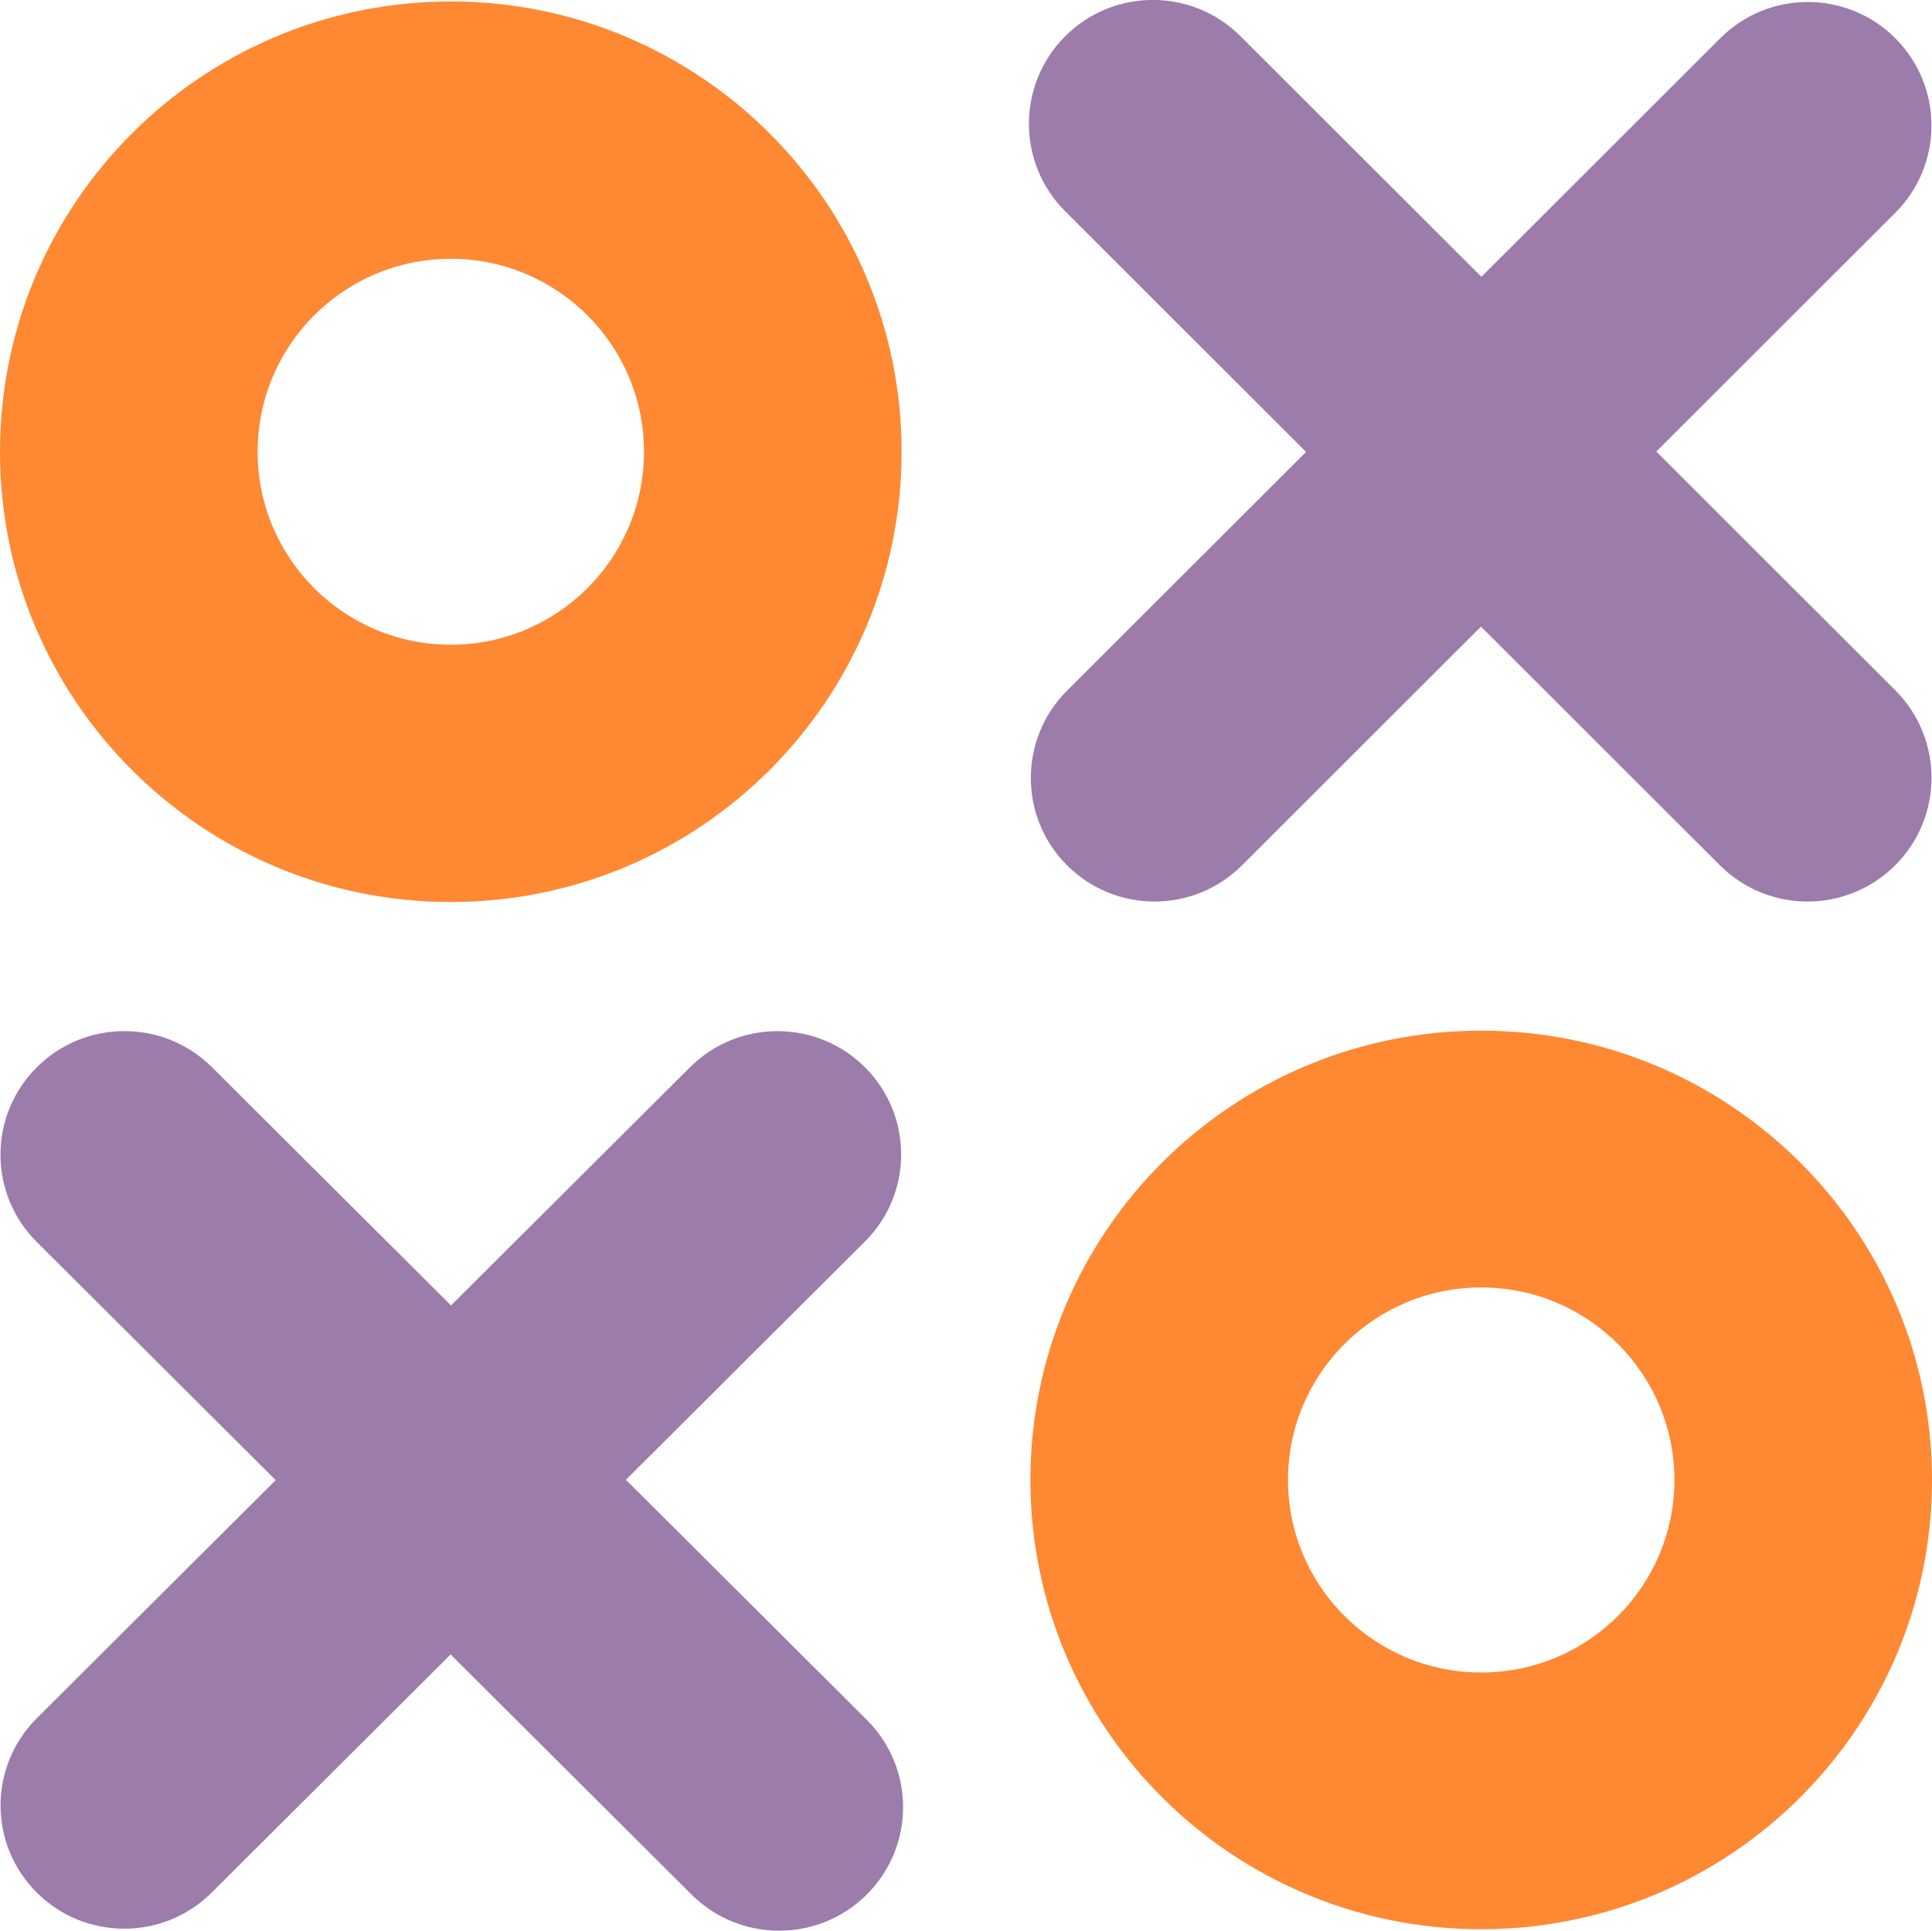 <?xml version="1.0" encoding="iso-8859-1"?>
<!-- Generator: Adobe Illustrator 16.0.0, SVG Export Plug-In . SVG Version: 6.00 Build 0)  -->
<!DOCTYPE svg PUBLIC "-//W3C//DTD SVG 1.1//EN" "http://www.w3.org/Graphics/SVG/1.1/DTD/svg11.dtd">
<svg version="1.1" id="Layer_1" xmlns="http://www.w3.org/2000/svg" xmlns:xlink="http://www.w3.org/1999/xlink" x="0px" y="0px"
	 width="60px" height="59.966px" viewBox="0 0 60 59.966" style="enable-background:new 0 0 60 59.966;" xml:space="preserve">
<g id="O">
	<g>
		<path style="fill-rule:evenodd;clip-rule:evenodd;fill:#FF8833;" d="M14,0.046c-7.732,0-14,6.262-14,13.985
			s6.268,13.985,14,13.985c7.731,0,14-6.262,14-13.985S21.731,0.046,14,0.046z M14,20.025c-3.313,0-6-2.684-6-5.993
			c0-3.311,2.687-5.994,6-5.994s6,2.684,6,5.994C20,17.341,17.313,20.025,14,20.025z M46,32.012c-7.732,0-14,6.248-14,13.955
			c0,7.706,6.268,13.954,14,13.954c7.731,0,14-6.248,14-13.954C60,38.26,53.731,32.012,46,32.012z M46,51.947
			c-3.313,0-6-2.677-6-5.979c0-3.304,2.687-5.98,6-5.98s6,2.677,6,5.98C52,49.27,49.313,51.947,46,51.947z"/>
	</g>
</g>
<g id="X">
	<g>
		<path style="fill-rule:evenodd;clip-rule:evenodd;fill:#9B7CAB;" d="M58.858,21.438l-7.42-7.413l7.42-7.413
			c1.5-1.498,1.5-3.928,0-5.426c-1.5-1.499-3.932-1.499-5.432,0l-7.42,7.412l-7.481-7.473c-1.503-1.502-3.94-1.502-5.444,0
			c-1.503,1.502-1.503,3.937,0,5.438l7.48,7.473l-7.423,7.415c-1.5,1.498-1.5,3.928,0,5.426c1.5,1.499,3.933,1.499,5.433,0
			l7.422-7.415l7.42,7.413c1.503,1.502,3.94,1.502,5.444,0C60.361,25.375,60.361,22.94,58.858,21.438z M19.438,45.961l7.423-7.399
			c1.5-1.494,1.5-3.919,0-5.414s-3.932-1.495-5.432,0l-7.423,7.398l-7.42-7.396c-1.504-1.499-3.941-1.499-5.444,0
			c-1.503,1.498-1.503,3.928,0,5.426l7.42,7.396l-7.42,7.396c-1.5,1.496-1.5,3.92,0,5.415s3.932,1.495,5.432,0l7.421-7.396
			l7.48,7.456c1.503,1.498,3.94,1.498,5.443,0c1.504-1.498,1.504-3.928,0-5.426L19.438,45.961z"/>
	</g>
</g>
<g>
</g>
<g>
</g>
<g>
</g>
<g>
</g>
<g>
</g>
<g>
</g>
<g>
</g>
<g>
</g>
<g>
</g>
<g>
</g>
<g>
</g>
<g>
</g>
<g>
</g>
<g>
</g>
<g>
</g>
</svg>
